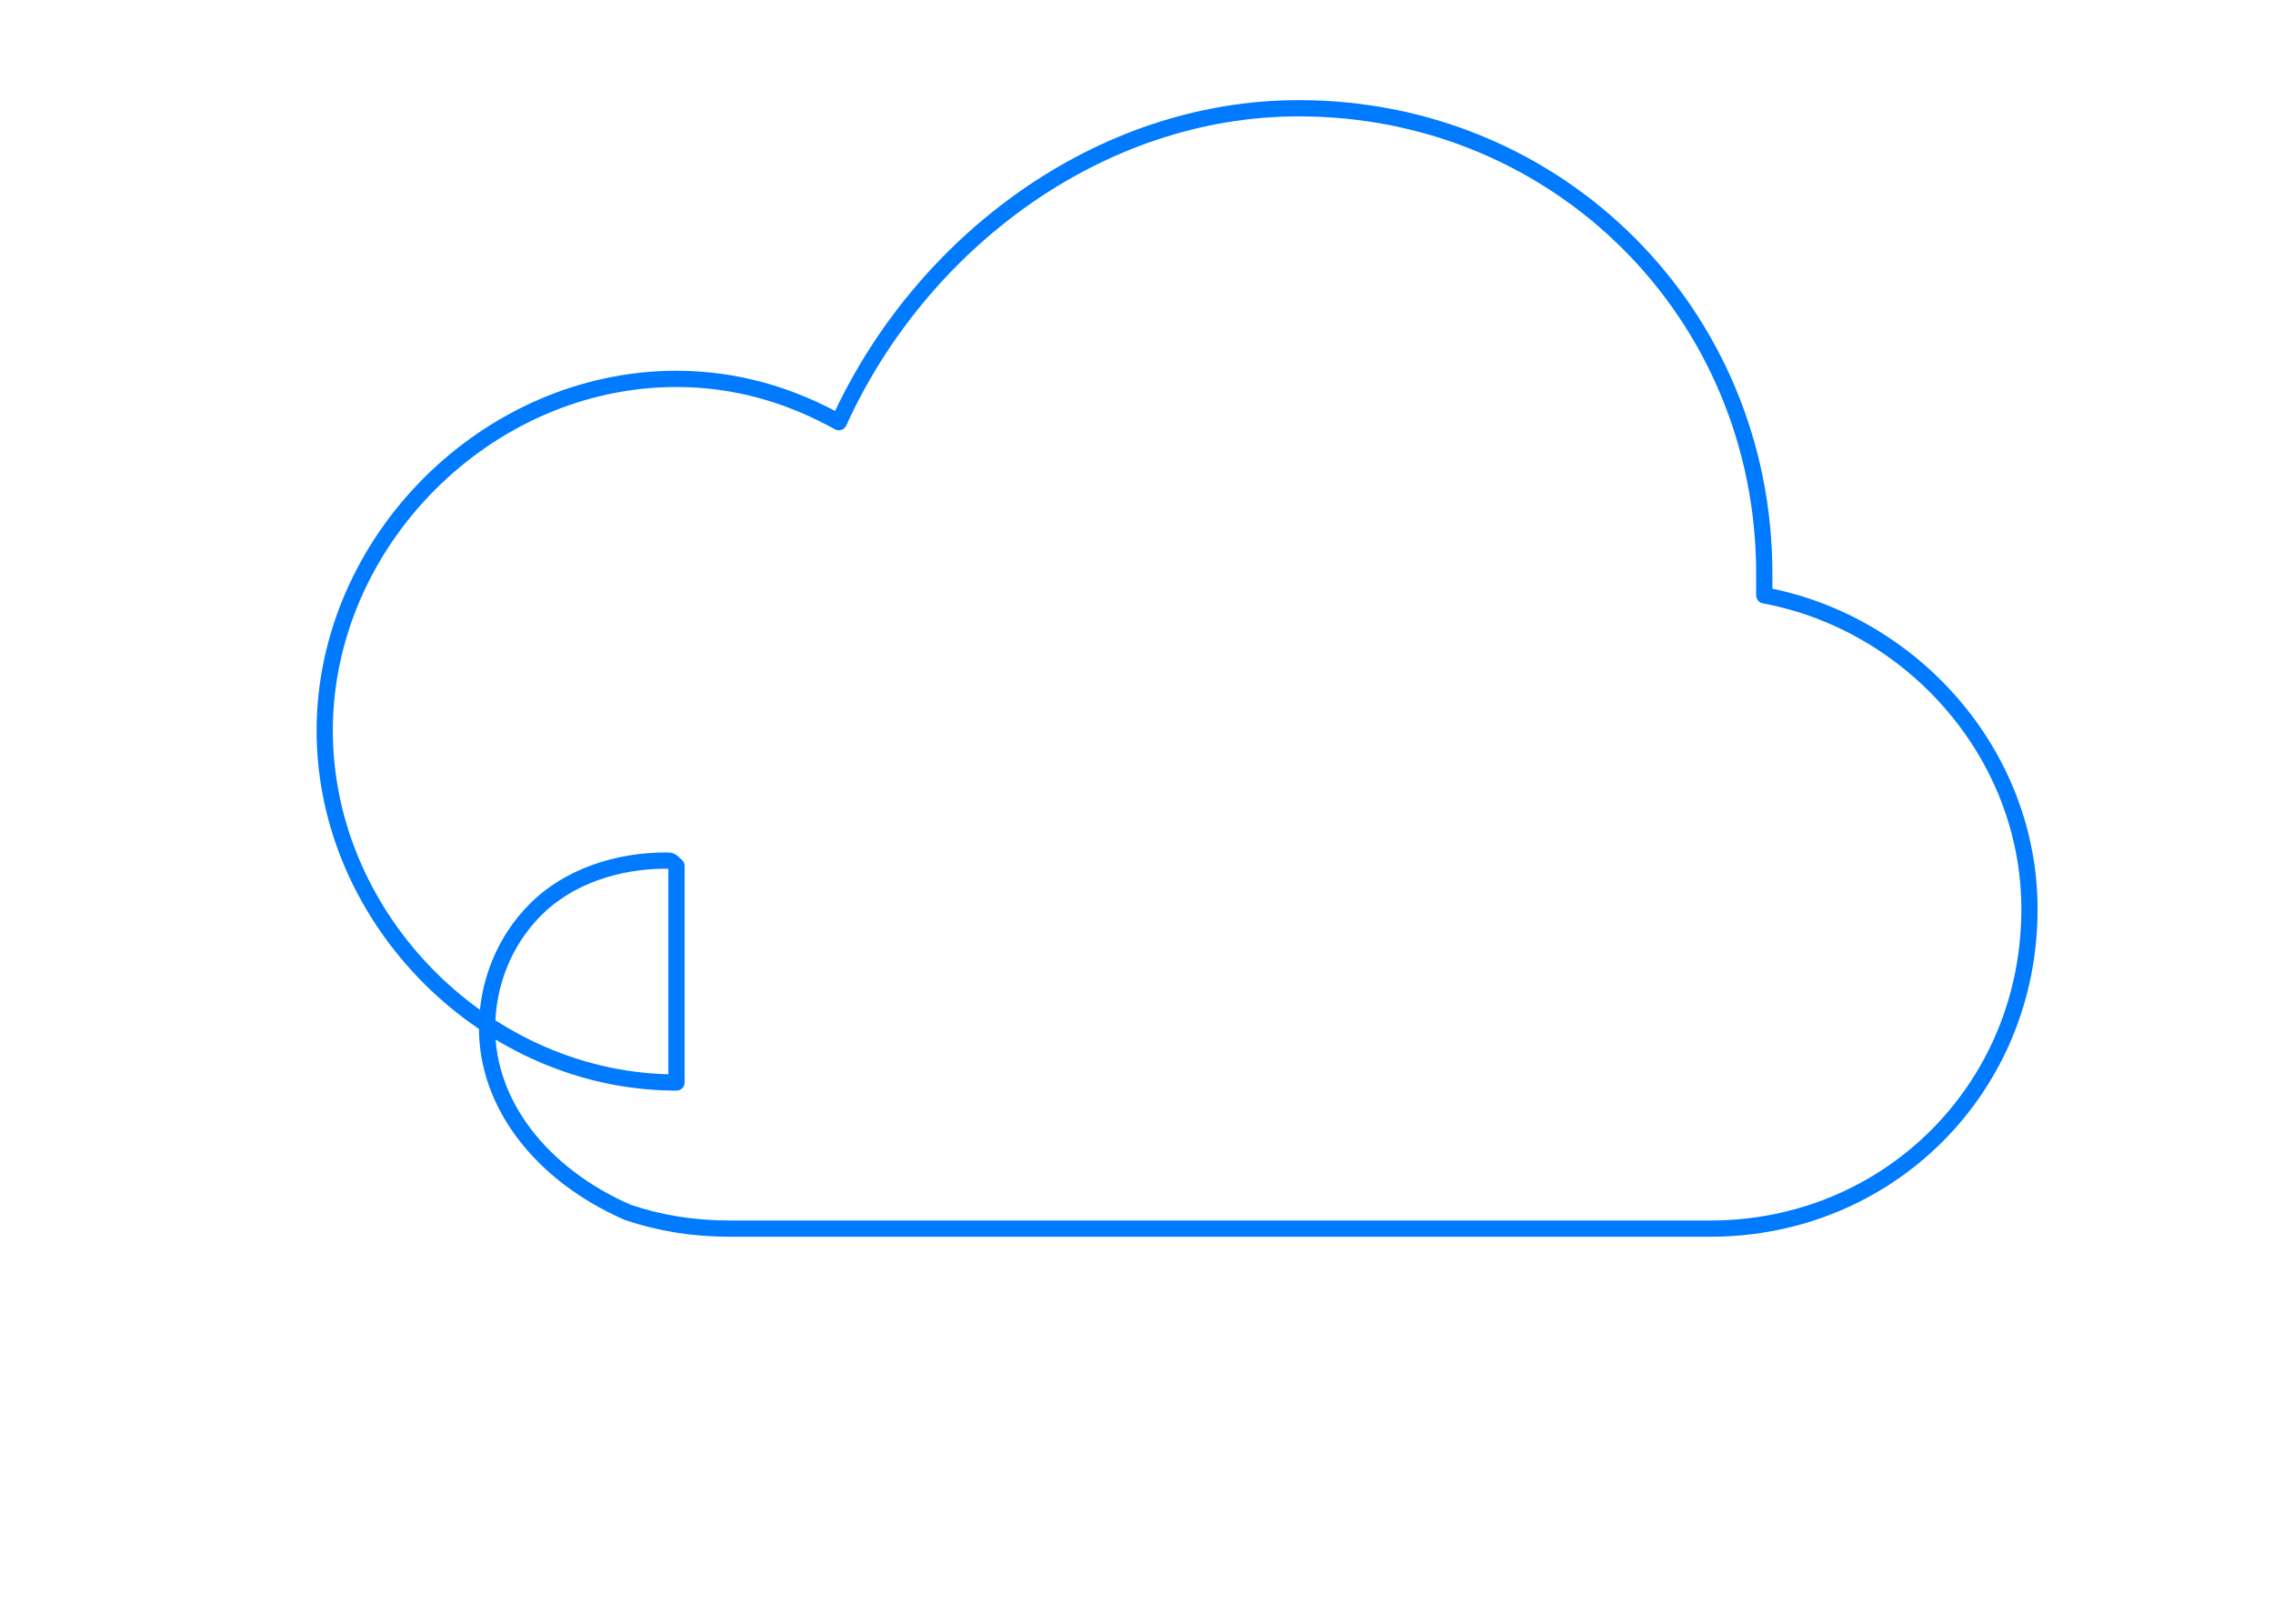 <svg width="420" height="300" viewBox="0 0 420 300" fill="none" xmlns="http://www.w3.org/2000/svg">
<path d="M125 200C90 200 60 170 60 135C60 100 90 70 125 70C136 70 146 73 155 78C170 45 203 20 240 20C288 20 326 58 326 106C326 107 326 108 326 110C353 115 375 139 375 168C375 201 349 227 316 227H135C128 227 122 226 116 224C100 217 90 204 90 190C90 182 93 174 99 168C105 162 114 159 123 159C124 159 124 159 125 160V200Z" stroke="#007AFF" stroke-width="3" stroke-linecap="round" stroke-linejoin="round"/>
</svg>
